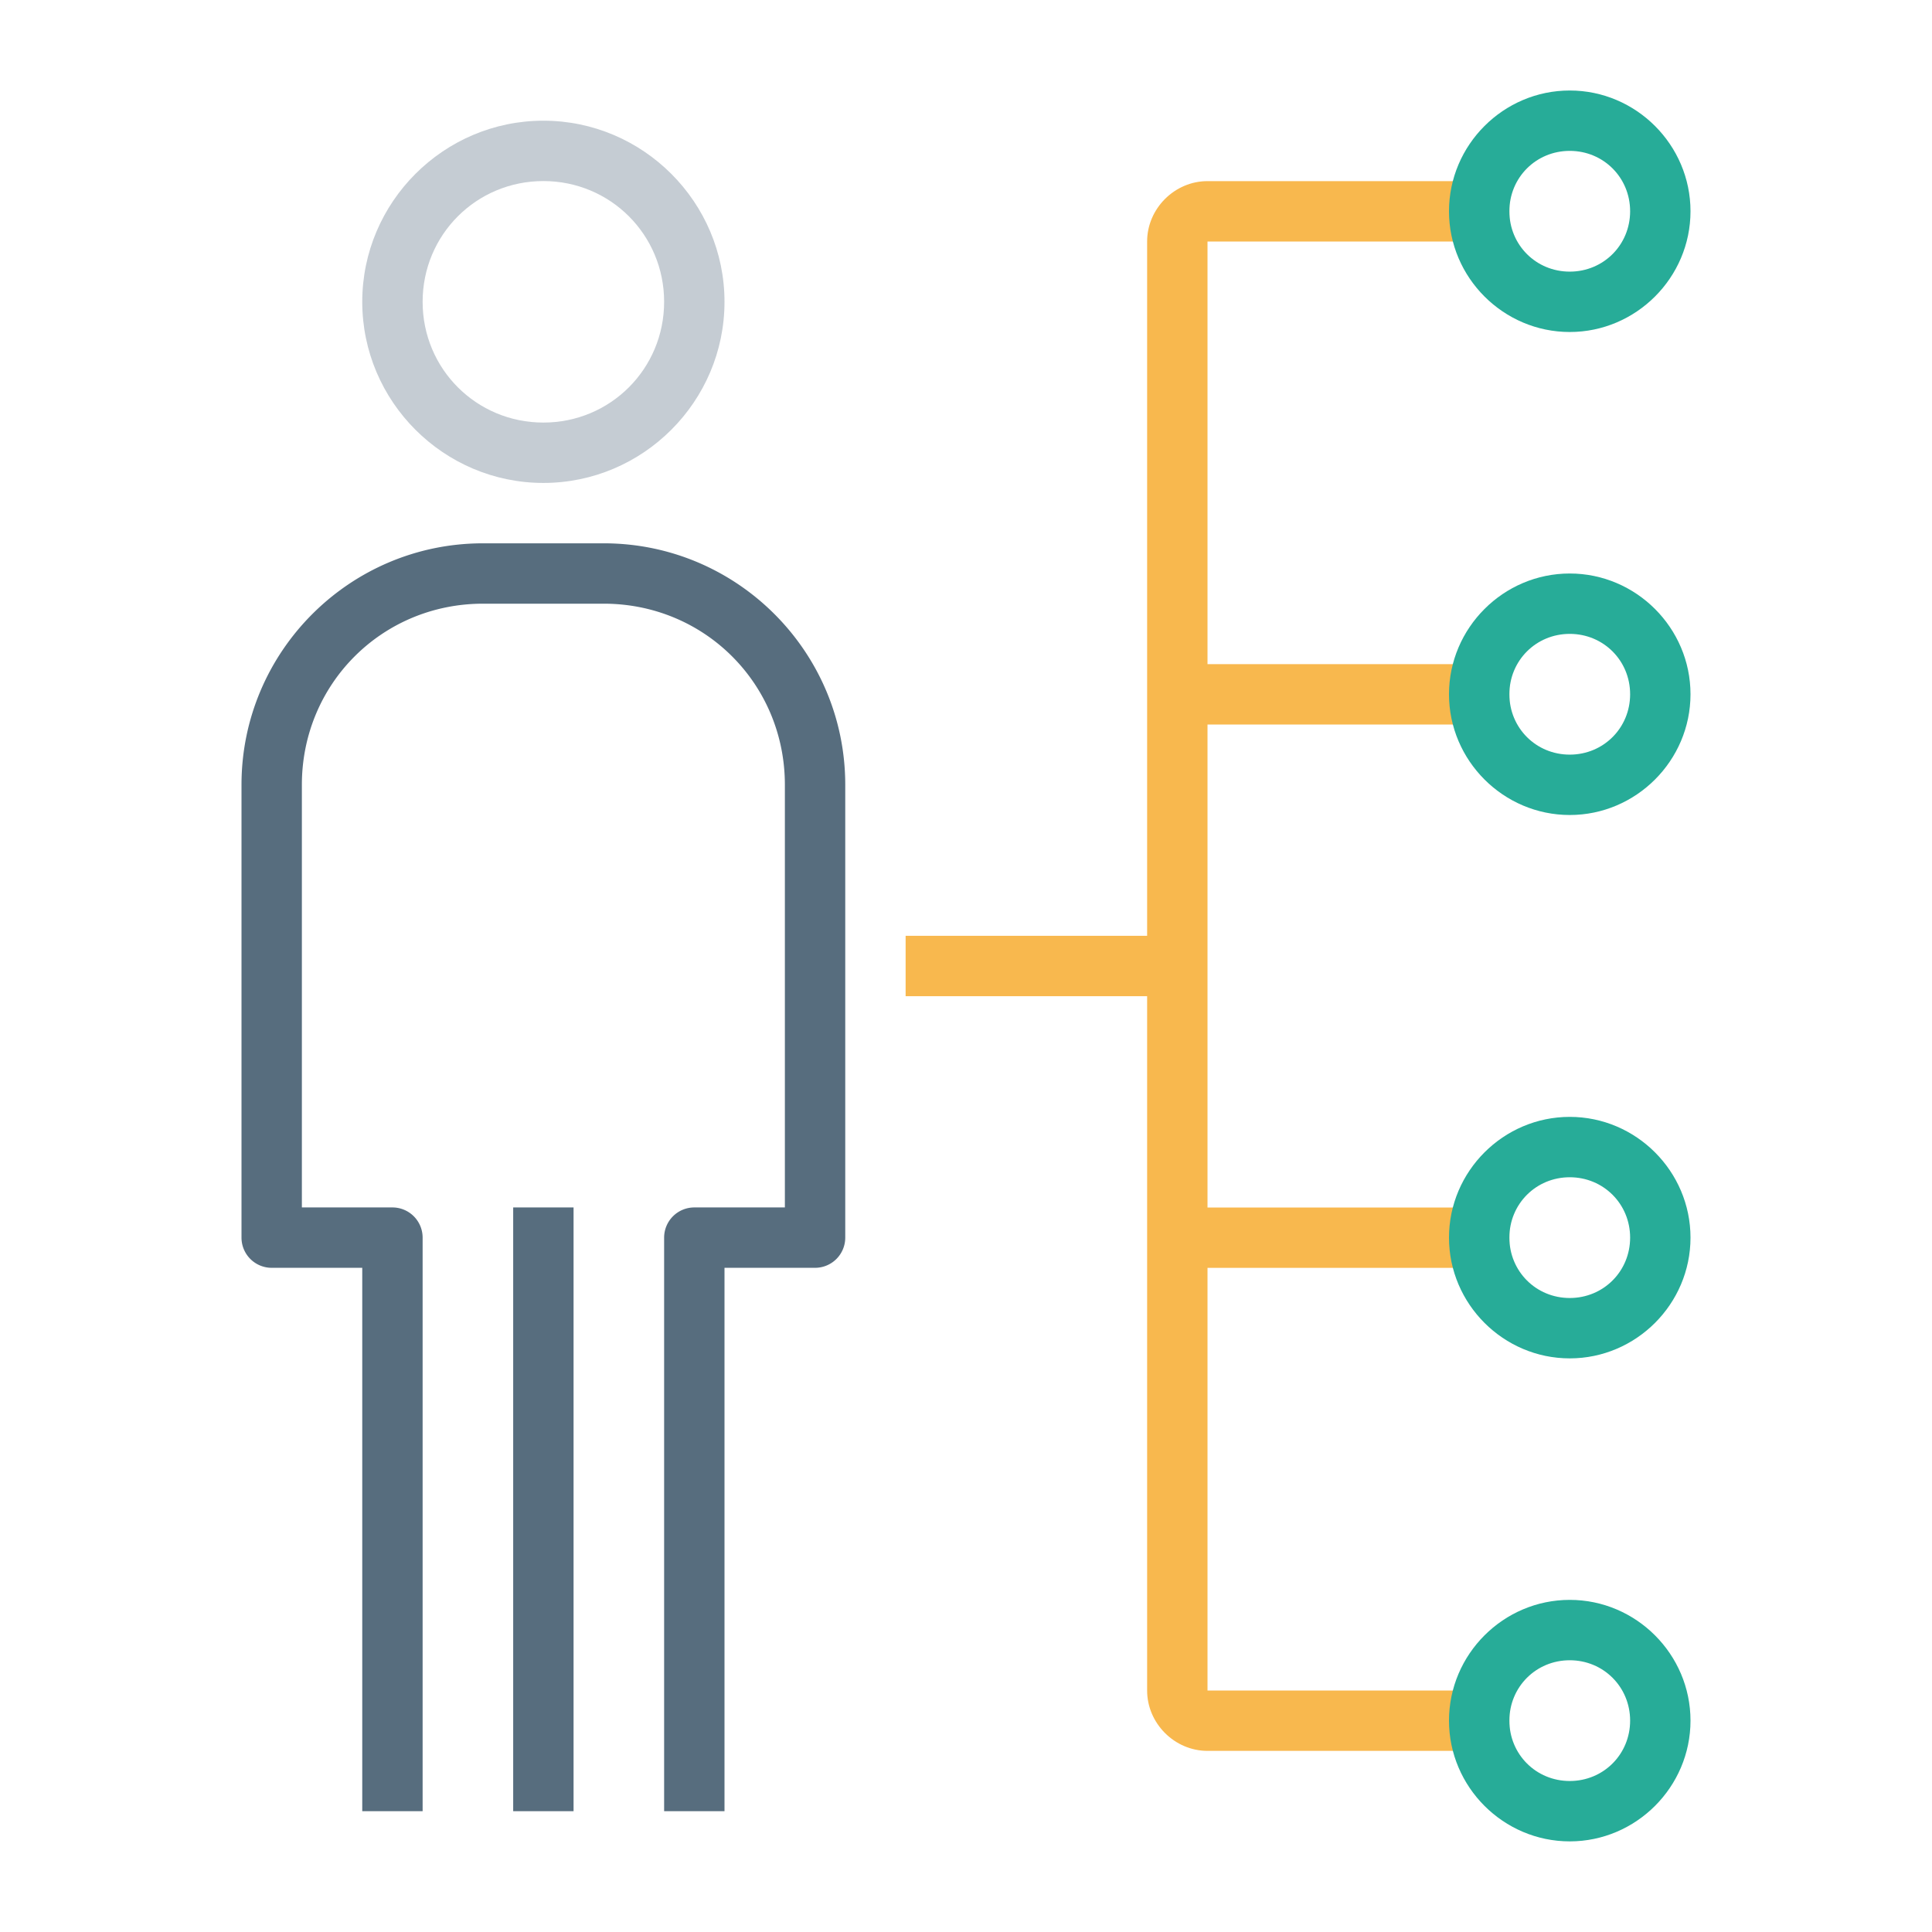 <?xml version="1.0" encoding="UTF-8" standalone="no"?>
<svg xmlns:dc="http://purl.org/dc/elements/1.1/" xmlns:cc="http://creativecommons.org/ns#" xmlns:rdf="http://www.w3.org/1999/02/22-rdf-syntax-ns#" xmlns:svg="http://www.w3.org/2000/svg" xmlns="http://www.w3.org/2000/svg" xmlns:sodipodi="http://sodipodi.sourceforge.net/DTD/sodipodi-0.dtd" xmlns:inkscape="http://www.inkscape.org/namespaces/inkscape" width="32" height="32" viewBox="0 0 32 32" id="svg6485" version="1.1" inkscape:version="0.92.1 r15371" sodipodi:docname="management-chart-account-people-profile-user.svg">
  <defs id="defs6487">
    <inkscape:path-effect effect="spiro" id="path-effect7721" is_visible="true"/>
    <inkscape:path-effect effect="spiro" id="path-effect7716" is_visible="true"/>
    <inkscape:path-effect is_visible="true" id="path-effect7712" effect="spiro"/>
    <inkscape:path-effect effect="spiro" id="path-effect7708" is_visible="true"/>
    <inkscape:path-effect effect="spiro" id="path-effect7704" is_visible="true"/>
    <inkscape:path-effect effect="spiro" id="path-effect7605" is_visible="true"/>
    <inkscape:path-effect is_visible="true" id="path-effect7601" effect="spiro"/>
    <inkscape:path-effect is_visible="true" id="path-effect7597" effect="spiro"/>
    <inkscape:path-effect effect="spiro" id="path-effect7593" is_visible="true"/>
    <inkscape:path-effect effect="spiro" id="path-effect7589" is_visible="true"/>
    <inkscape:path-effect is_visible="true" id="path-effect7585" effect="spiro"/>
    <inkscape:path-effect effect="spiro" id="path-effect7581" is_visible="true"/>
    <inkscape:path-effect is_visible="true" id="path-effect7577" effect="spiro"/>
    <inkscape:path-effect is_visible="true" id="path-effect7573" effect="spiro"/>
    <inkscape:path-effect effect="spiro" id="path-effect7569" is_visible="true"/>
    <inkscape:path-effect effect="spiro" id="path-effect7565" is_visible="true"/>
    <inkscape:path-effect is_visible="true" id="path-effect7561" effect="spiro"/>
    <inkscape:path-effect is_visible="true" id="path-effect7557" effect="spiro"/>
    <inkscape:path-effect effect="spiro" id="path-effect7553" is_visible="true"/>
    <inkscape:path-effect effect="spiro" id="path-effect7545" is_visible="true"/>
    <inkscape:path-effect is_visible="true" id="path-effect7541" effect="spiro"/>
    <inkscape:path-effect is_visible="true" id="path-effect7537" effect="spiro"/>
    <inkscape:path-effect effect="spiro" id="path-effect7533" is_visible="true"/>
    <inkscape:path-effect is_visible="true" id="path-effect7529" effect="spiro"/>
    <inkscape:path-effect is_visible="true" id="path-effect7525" effect="spiro"/>
    <inkscape:path-effect effect="spiro" id="path-effect7521" is_visible="true"/>
    <inkscape:path-effect is_visible="true" id="path-effect7403" effect="spiro"/>
    <inkscape:path-effect effect="spiro" id="path-effect7399" is_visible="true"/>
    <inkscape:path-effect is_visible="true" id="path-effect7395" effect="spiro"/>
    <inkscape:path-effect effect="spiro" id="path-effect7391" is_visible="true"/>
    <inkscape:path-effect is_visible="true" id="path-effect7387" effect="spiro"/>
    <inkscape:path-effect effect="spiro" id="path-effect7383" is_visible="true"/>
    <inkscape:path-effect is_visible="true" id="path-effect7379" effect="spiro"/>
    <inkscape:path-effect effect="spiro" id="path-effect7375" is_visible="true"/>
    <inkscape:path-effect is_visible="true" id="path-effect7335" effect="spiro"/>
    <inkscape:path-effect effect="spiro" id="path-effect7331" is_visible="true"/>
    <inkscape:path-effect is_visible="true" id="path-effect7326" effect="spiro"/>
    <inkscape:path-effect effect="spiro" id="path-effect7322" is_visible="true"/>
    <inkscape:path-effect is_visible="true" id="path-effect7318" effect="spiro"/>
    <inkscape:path-effect effect="spiro" id="path-effect7314" is_visible="true"/>
    <inkscape:path-effect effect="spiro" id="path-effect7290" is_visible="true"/>
    <inkscape:path-effect is_visible="true" id="path-effect7286" effect="spiro"/>
    <inkscape:path-effect effect="spiro" id="path-effect7282" is_visible="true"/>
    <inkscape:path-effect is_visible="true" id="path-effect7278" effect="spiro"/>
    <inkscape:path-effect effect="spiro" id="path-effect7274" is_visible="true"/>
    <inkscape:path-effect effect="spiro" id="path-effect7241" is_visible="true"/>
    <inkscape:path-effect effect="spiro" id="path-effect7237" is_visible="true"/>
    <inkscape:path-effect effect="spiro" id="path-effect7233" is_visible="true"/>
    <inkscape:path-effect effect="spiro" id="path-effect7219" is_visible="true"/>
    <inkscape:path-effect effect="spiro" id="path-effect7192" is_visible="true"/>
    <inkscape:path-effect is_visible="true" id="path-effect7091" effect="spiro"/>
    <inkscape:path-effect effect="spiro" id="path-effect7087" is_visible="true"/>
    <inkscape:path-effect is_visible="true" id="path-effect7083" effect="spiro"/>
    <inkscape:path-effect is_visible="true" id="path-effect7079" effect="spiro"/>
    <inkscape:path-effect effect="spiro" id="path-effect7075" is_visible="true"/>
    <inkscape:path-effect is_visible="true" id="path-effect6990" effect="spiro"/>
    <inkscape:path-effect effect="spiro" id="path-effect6986" is_visible="true"/>
    <inkscape:path-effect effect="spiro" id="path-effect6982" is_visible="true"/>
    <inkscape:path-effect is_visible="true" id="path-effect6978" effect="spiro"/>
    <inkscape:path-effect is_visible="true" id="path-effect6974" effect="spiro"/>
    <inkscape:path-effect effect="spiro" id="path-effect6970" is_visible="true"/>
    <inkscape:path-effect effect="spiro" id="path-effect6854" is_visible="true"/>
    <inkscape:path-effect is_visible="true" id="path-effect6850" effect="spiro"/>
    <inkscape:path-effect effect="spiro" id="path-effect6846" is_visible="true"/>
    <inkscape:path-effect effect="spiro" id="path-effect6842" is_visible="true"/>
    <inkscape:path-effect is_visible="true" id="path-effect6838" effect="spiro"/>
    <inkscape:path-effect effect="spiro" id="path-effect6834" is_visible="true"/>
    <inkscape:path-effect is_visible="true" id="path-effect6830" effect="spiro"/>
    <inkscape:path-effect effect="spiro" id="path-effect6826" is_visible="true"/>
    <inkscape:path-effect is_visible="true" id="path-effect6822" effect="spiro"/>
    <inkscape:path-effect effect="spiro" id="path-effect6818" is_visible="true"/>
    <inkscape:path-effect is_visible="true" id="path-effect6814" effect="spiro"/>
    <inkscape:path-effect effect="spiro" id="path-effect6810" is_visible="true"/>
    <inkscape:path-effect effect="spiro" id="path-effect6733" is_visible="true"/>
    <inkscape:path-effect is_visible="true" id="path-effect6729" effect="spiro"/>
    <inkscape:path-effect effect="spiro" id="path-effect6725" is_visible="true"/>
    <inkscape:path-effect effect="spiro" id="path-effect6709" is_visible="true"/>
    <inkscape:path-effect effect="spiro" id="path-effect6705" is_visible="true"/>
    <inkscape:path-effect is_visible="true" id="path-effect6701" effect="spiro"/>
    <inkscape:path-effect effect="spiro" id="path-effect6697" is_visible="true"/>
    <inkscape:path-effect is_visible="true" id="path-effect6693" effect="spiro"/>
    <inkscape:path-effect effect="spiro" id="path-effect6689" is_visible="true"/>
    <inkscape:path-effect is_visible="true" id="path-effect6685" effect="spiro"/>
    <inkscape:path-effect effect="spiro" id="path-effect6681" is_visible="true"/>
    <inkscape:path-effect is_visible="true" id="path-effect6654" effect="spiro"/>
    <inkscape:path-effect effect="spiro" id="path-effect6649" is_visible="true"/>
    <inkscape:path-effect is_visible="true" id="path-effect6644" effect="spiro"/>
    <inkscape:path-effect effect="spiro" id="path-effect6641" is_visible="true"/>
    <inkscape:path-effect effect="spiro" id="path-effect6638" is_visible="true"/>
    <inkscape:path-effect is_visible="true" id="path-effect6634" effect="spiro"/>
    <inkscape:path-effect effect="spiro" id="path-effect6630" is_visible="true"/>
    <inkscape:path-effect effect="spiro" id="path-effect6568" is_visible="true"/>
    <inkscape:path-effect is_visible="true" id="path-effect6564" effect="spiro"/>
    <inkscape:path-effect effect="spiro" id="path-effect6560" is_visible="true"/>
    <inkscape:path-effect is_visible="true" id="path-effect6556" effect="spiro"/>
    <inkscape:path-effect effect="spiro" id="path-effect6552" is_visible="true"/>
    <inkscape:path-effect effect="spiro" id="path-effect6547" is_visible="true"/>
    <inkscape:path-effect effect="spiro" id="path-effect6527" is_visible="true"/>
    <inkscape:path-effect is_visible="true" id="path-effect6481" effect="spiro"/>
    <inkscape:path-effect effect="spiro" id="path-effect6477" is_visible="true"/>
    <inkscape:path-effect is_visible="true" id="path-effect6473" effect="spiro"/>
    <inkscape:path-effect effect="spiro" id="path-effect6469" is_visible="true"/>
    <inkscape:path-effect is_visible="true" id="path-effect6465" effect="spiro"/>
    <inkscape:path-effect effect="spiro" id="path-effect6461" is_visible="true"/>
    <inkscape:path-effect is_visible="true" id="path-effect6457" effect="spiro"/>
    <inkscape:path-effect effect="spiro" id="path-effect6453" is_visible="true"/>
    <inkscape:path-effect effect="spiro" id="path-effect6441" is_visible="true"/>
    <inkscape:path-effect effect="spiro" id="path-effect6397" is_visible="true"/>
    <inkscape:path-effect is_visible="true" id="path-effect6393" effect="spiro"/>
    <inkscape:path-effect is_visible="true" id="path-effect6389" effect="spiro"/>
    <inkscape:path-effect effect="spiro" id="path-effect6385" is_visible="true"/>
    <inkscape:path-effect effect="spiro" id="path-effect6381" is_visible="true"/>
    <inkscape:path-effect is_visible="true" id="path-effect6377" effect="spiro"/>
    <inkscape:path-effect is_visible="true" id="path-effect6373" effect="spiro"/>
    <inkscape:path-effect effect="spiro" id="path-effect6369" is_visible="true"/>
    <inkscape:path-effect effect="spiro" id="path-effect6353" is_visible="true"/>
    <inkscape:path-effect is_visible="true" id="path-effect6349" effect="spiro"/>
    <inkscape:path-effect effect="spiro" id="path-effect6345" is_visible="true"/>
    <inkscape:path-effect is_visible="true" id="path-effect6337" effect="spiro"/>
    <inkscape:path-effect effect="spiro" id="path-effect6333" is_visible="true"/>
    <inkscape:path-effect is_visible="true" id="path-effect6329" effect="spiro"/>
    <inkscape:path-effect is_visible="true" id="path-effect6320" effect="spiro"/>
    <inkscape:path-effect effect="spiro" id="path-effect6316" is_visible="true"/>
    <inkscape:path-effect is_visible="true" id="path-effect6312" effect="spiro"/>
    <inkscape:path-effect effect="spiro" id="path-effect6308" is_visible="true"/>
    <inkscape:path-effect is_visible="true" id="path-effect6260" effect="spiro"/>
    <inkscape:path-effect effect="spiro" id="path-effect6256" is_visible="true"/>
    <inkscape:path-effect is_visible="true" id="path-effect6252" effect="spiro"/>
    <inkscape:path-effect effect="spiro" id="path-effect6248" is_visible="true"/>
    <inkscape:path-effect effect="spiro" id="path-effect6203" is_visible="true"/>
    <inkscape:path-effect effect="spiro" id="path-effect6200" is_visible="true"/>
    <inkscape:path-effect effect="spiro" id="path-effect6197" is_visible="true"/>
    <inkscape:path-effect is_visible="true" id="path-effect6157" effect="spiro"/>
    <inkscape:path-effect is_visible="true" id="path-effect6154" effect="spiro"/>
    <inkscape:path-effect is_visible="true" id="path-effect6151" effect="spiro"/>
    <inkscape:path-effect effect="spiro" id="path-effect6024" is_visible="true"/>
    <inkscape:path-effect is_visible="true" id="path-effect6016" effect="spiro"/>
    <inkscape:path-effect effect="spiro" id="path-effect6009" is_visible="true"/>
    <inkscape:path-effect effect="spiro" id="path-effect5903" is_visible="true"/>
    <inkscape:path-effect is_visible="true" id="path-effect5899" effect="spiro"/>
    <inkscape:path-effect is_visible="true" id="path-effect5861" effect="spiro"/>
    <inkscape:path-effect effect="spiro" id="path-effect5857" is_visible="true"/>
    <inkscape:path-effect effect="spiro" id="path-effect5720" is_visible="true"/>
    <inkscape:path-effect is_visible="true" id="path-effect5714" effect="spiro"/>
    <inkscape:path-effect effect="spiro" id="path-effect5708" is_visible="true"/>
    <inkscape:path-effect effect="spiro" id="path-effect5702" is_visible="true"/>
    <inkscape:path-effect is_visible="true" id="path-effect5698" effect="spiro"/>
    <inkscape:path-effect is_visible="true" id="path-effect5690" effect="spiro"/>
    <inkscape:path-effect is_visible="true" id="path-effect5684" effect="spiro"/>
    <inkscape:path-effect effect="spiro" id="path-effect5680" is_visible="true"/>
    <inkscape:path-effect is_visible="true" id="path-effect5551" effect="spiro"/>
    <inkscape:path-effect effect="spiro" id="path-effect5545" is_visible="true"/>
    <inkscape:path-effect is_visible="true" id="path-effect5539" effect="spiro"/>
    <inkscape:path-effect is_visible="true" id="path-effect5535" effect="spiro"/>
    <inkscape:path-effect effect="spiro" id="path-effect5531" is_visible="true"/>
    <inkscape:path-effect effect="spiro" id="path-effect5527" is_visible="true"/>
    <inkscape:path-effect is_visible="true" id="path-effect5521" effect="spiro"/>
    <inkscape:path-effect is_visible="true" id="path-effect5515" effect="spiro"/>
    <inkscape:path-effect effect="spiro" id="path-effect5511" is_visible="true"/>
    <inkscape:path-effect is_visible="true" id="path-effect5507" effect="spiro"/>
    <inkscape:path-effect effect="spiro" id="path-effect5503" is_visible="true"/>
    <inkscape:path-effect is_visible="true" id="path-effect5499" effect="spiro"/>
    <inkscape:path-effect effect="spiro" id="path-effect5495" is_visible="true"/>
    <inkscape:path-effect is_visible="true" id="path-effect5491" effect="spiro"/>
    <inkscape:path-effect effect="spiro" id="path-effect5487" is_visible="true"/>
    <inkscape:path-effect effect="spiro" id="path-effect5483" is_visible="true"/>
    <inkscape:path-effect is_visible="true" id="path-effect5479" effect="spiro"/>
    <inkscape:path-effect effect="spiro" id="path-effect5475" is_visible="true"/>
    <inkscape:path-effect is_visible="true" id="path-effect5471" effect="spiro"/>
    <inkscape:path-effect is_visible="true" id="path-effect5467" effect="spiro"/>
    <inkscape:path-effect effect="spiro" id="path-effect5463" is_visible="true"/>
    <inkscape:path-effect effect="spiro" id="path-effect5346" is_visible="true"/>
    <inkscape:path-effect is_visible="true" id="path-effect5342" effect="spiro"/>
    <inkscape:path-effect effect="spiro" id="path-effect5338" is_visible="true"/>
    <inkscape:path-effect is_visible="true" id="path-effect5334" effect="spiro"/>
    <inkscape:path-effect is_visible="true" id="path-effect5330" effect="spiro"/>
    <inkscape:path-effect effect="spiro" id="path-effect5326" is_visible="true"/>
    <inkscape:path-effect is_visible="true" id="path-effect5322" effect="spiro"/>
    <inkscape:path-effect effect="spiro" id="path-effect5318" is_visible="true"/>
    <inkscape:path-effect is_visible="true" id="path-effect5201" effect="spiro"/>
    <inkscape:path-effect effect="spiro" id="path-effect5195" is_visible="true"/>
    <inkscape:path-effect is_visible="true" id="path-effect5189" effect="spiro"/>
    <inkscape:path-effect is_visible="true" id="path-effect5185" effect="spiro"/>
    <inkscape:path-effect effect="spiro" id="path-effect5181" is_visible="true"/>
    <inkscape:path-effect is_visible="true" id="path-effect5173" effect="spiro"/>
    <inkscape:path-effect effect="spiro" id="path-effect5165" is_visible="true"/>
    <inkscape:path-effect effect="spiro" id="path-effect5105" is_visible="true"/>
    <inkscape:path-effect is_visible="true" id="path-effect5101" effect="spiro"/>
    <inkscape:path-effect effect="spiro" id="path-effect5097" is_visible="true"/>
    <inkscape:path-effect is_visible="true" id="path-effect5093" effect="spiro"/>
    <inkscape:path-effect effect="spiro" id="path-effect5089" is_visible="true"/>
    <inkscape:path-effect is_visible="true" id="path-effect5085" effect="spiro"/>
    <inkscape:path-effect effect="spiro" id="path-effect5081" is_visible="true"/>
    <inkscape:path-effect is_visible="true" id="path-effect5077" effect="spiro"/>
    <inkscape:path-effect is_visible="true" id="path-effect5073" effect="spiro"/>
    <inkscape:path-effect effect="spiro" id="path-effect5067" is_visible="true"/>
    <inkscape:path-effect is_visible="true" id="path-effect5061" effect="spiro"/>
    <inkscape:path-effect is_visible="true" id="path-effect5055" effect="spiro"/>
    <inkscape:path-effect effect="spiro" id="path-effect5047" is_visible="true"/>
    <inkscape:path-effect is_visible="true" id="path-effect5043" effect="spiro"/>
    <inkscape:path-effect is_visible="true" id="path-effect5036" effect="spiro"/>
    <inkscape:path-effect effect="spiro" id="path-effect5033" is_visible="true"/>
    <inkscape:path-effect is_visible="true" id="path-effect5030" effect="spiro"/>
    <inkscape:path-effect effect="spiro" id="path-effect5027" is_visible="true"/>
    <inkscape:path-effect is_visible="true" id="path-effect5024" effect="spiro"/>
    <inkscape:path-effect effect="spiro" id="path-effect5021" is_visible="true"/>
    <inkscape:path-effect is_visible="true" id="path-effect5018" effect="spiro"/>
    <inkscape:path-effect effect="spiro" id="path-effect5015" is_visible="true"/>
    <inkscape:path-effect is_visible="true" id="path-effect5012" effect="spiro"/>
    <inkscape:path-effect effect="spiro" id="path-effect5009" is_visible="true"/>
    <inkscape:path-effect is_visible="true" id="path-effect5006" effect="spiro"/>
    <inkscape:path-effect effect="spiro" id="path-effect5003" is_visible="true"/>
    <inkscape:path-effect is_visible="true" id="path-effect5000" effect="spiro"/>
    <inkscape:path-effect effect="spiro" id="path-effect4992" is_visible="true"/>
    <inkscape:path-effect is_visible="true" id="path-effect4989" effect="spiro"/>
    <inkscape:path-effect effect="spiro" id="path-effect4986" is_visible="true"/>
    <inkscape:path-effect is_visible="true" id="path-effect4983" effect="spiro"/>
    <inkscape:path-effect effect="spiro" id="path-effect4980" is_visible="true"/>
    <inkscape:path-effect is_visible="true" id="path-effect4977" effect="spiro"/>
    <inkscape:path-effect effect="spiro" id="path-effect4889" is_visible="true"/>
    <inkscape:path-effect is_visible="true" id="path-effect4885" effect="spiro"/>
    <inkscape:path-effect effect="spiro" id="path-effect4881" is_visible="true"/>
    <inkscape:path-effect is_visible="true" id="path-effect4877" effect="spiro"/>
    <inkscape:path-effect effect="spiro" id="path-effect4873" is_visible="true"/>
    <inkscape:path-effect is_visible="true" id="path-effect4869" effect="spiro"/>
    <inkscape:path-effect effect="spiro" id="path-effect4855" is_visible="true"/>
    <inkscape:path-effect is_visible="true" id="path-effect4851" effect="spiro"/>
    <inkscape:path-effect effect="spiro" id="path-effect4847" is_visible="true"/>
    <inkscape:path-effect is_visible="true" id="path-effect4843" effect="spiro"/>
    <inkscape:path-effect effect="spiro" id="path-effect4839" is_visible="true"/>
    <inkscape:path-effect is_visible="true" id="path-effect4835" effect="spiro"/>
    <inkscape:path-effect effect="spiro" id="path-effect4831" is_visible="true"/>
    <inkscape:path-effect is_visible="true" id="path-effect4827" effect="spiro"/>
    <inkscape:path-effect effect="spiro" id="path-effect4823" is_visible="true"/>
    <inkscape:path-effect is_visible="true" id="path-effect4819" effect="spiro"/>
    <inkscape:path-effect effect="spiro" id="path-effect4815" is_visible="true"/>
    <inkscape:path-effect is_visible="true" id="path-effect4811" effect="spiro"/>
    <inkscape:path-effect effect="spiro" id="path-effect4806" is_visible="true"/>
    <inkscape:path-effect effect="spiro" id="path-effect4751" is_visible="true"/>
    <inkscape:path-effect is_visible="true" id="path-effect4747" effect="spiro"/>
    <inkscape:path-effect effect="spiro" id="path-effect4743" is_visible="true"/>
    <inkscape:path-effect is_visible="true" id="path-effect4739" effect="spiro"/>
    <inkscape:path-effect effect="spiro" id="path-effect4735" is_visible="true"/>
    <inkscape:path-effect is_visible="true" id="path-effect4642" effect="spiro"/>
    <inkscape:path-effect effect="spiro" id="path-effect4638" is_visible="true"/>
    <inkscape:path-effect is_visible="true" id="path-effect4407" effect="spiro"/>
    <inkscape:path-effect effect="spiro" id="path-effect4403" is_visible="true"/>
    <inkscape:path-effect is_visible="true" id="path-effect4399" effect="spiro"/>
    <inkscape:path-effect effect="spiro" id="path-effect4395" is_visible="true"/>
    <inkscape:path-effect is_visible="true" id="path-effect4391" effect="spiro"/>
    <inkscape:path-effect effect="spiro" id="path-effect4387" is_visible="true"/>
    <inkscape:path-effect is_visible="true" id="path-effect4383" effect="spiro"/>
    <inkscape:path-effect effect="spiro" id="path-effect4379" is_visible="true"/>
    <inkscape:path-effect is_visible="true" id="path-effect4374" effect="spiro"/>
    <inkscape:path-effect effect="spiro" id="path-effect4370" is_visible="true"/>
    <inkscape:path-effect is_visible="true" id="path-effect4366" effect="spiro"/>
    <inkscape:path-effect effect="spiro" id="path-effect4362" is_visible="true"/>
    <inkscape:path-effect is_visible="true" id="path-effect4358" effect="spiro"/>
    <inkscape:path-effect effect="spiro" id="path-effect4354" is_visible="true"/>
    <inkscape:path-effect is_visible="true" id="path-effect4350" effect="spiro"/>
    <inkscape:path-effect effect="spiro" id="path-effect4346" is_visible="true"/>
    <inkscape:path-effect is_visible="true" id="path-effect4342" effect="spiro"/>
    <inkscape:path-effect effect="spiro" id="path-effect4338" is_visible="true"/>
    <inkscape:path-effect is_visible="true" id="path-effect4334" effect="spiro"/>
    <inkscape:path-effect effect="spiro" id="path-effect4330" is_visible="true"/>
    <inkscape:path-effect is_visible="true" id="path-effect4326" effect="spiro"/>
    <inkscape:path-effect effect="spiro" id="path-effect4322" is_visible="true"/>
    <inkscape:path-effect is_visible="true" id="path-effect4816" effect="spiro"/>
    <inkscape:path-effect effect="spiro" id="path-effect4813" is_visible="true"/>
    <inkscape:path-effect effect="spiro" id="path-effect4810" is_visible="true"/>
    <inkscape:path-effect is_visible="true" id="path-effect4807" effect="spiro"/>
    <inkscape:path-effect is_visible="true" id="path-effect4804" effect="spiro"/>
    <inkscape:path-effect effect="spiro" id="path-effect4801" is_visible="true"/>
    <inkscape:path-effect effect="spiro" id="path-effect4798" is_visible="true"/>
    <inkscape:path-effect is_visible="true" id="path-effect4795" effect="spiro"/>
    <inkscape:path-effect is_visible="true" id="path-effect4792" effect="spiro"/>
    <inkscape:path-effect effect="spiro" id="path-effect4789" is_visible="true"/>
    <inkscape:path-effect effect="spiro" id="path-effect4786" is_visible="true"/>
    <inkscape:path-effect is_visible="true" id="path-effect4783" effect="spiro"/>
    <inkscape:path-effect effect="spiro" id="path-effect4728" is_visible="true"/>
    <inkscape:path-effect is_visible="true" id="path-effect4724" effect="spiro"/>
    <inkscape:path-effect is_visible="true" id="path-effect4720" effect="spiro"/>
    <inkscape:path-effect effect="spiro" id="path-effect4716" is_visible="true"/>
    <inkscape:path-effect effect="spiro" id="path-effect4712" is_visible="true"/>
    <inkscape:path-effect is_visible="true" id="path-effect4708" effect="spiro"/>
    <inkscape:path-effect is_visible="true" id="path-effect4704" effect="spiro"/>
    <inkscape:path-effect effect="spiro" id="path-effect4700" is_visible="true"/>
    <inkscape:path-effect effect="spiro" id="path-effect4696" is_visible="true"/>
    <inkscape:path-effect is_visible="true" id="path-effect4692" effect="spiro"/>
    <inkscape:path-effect is_visible="true" id="path-effect4688" effect="spiro"/>
    <inkscape:path-effect effect="spiro" id="path-effect4684" is_visible="true"/>
    <inkscape:path-effect is_visible="true" id="path-effect4680" effect="spiro"/>
    <inkscape:path-effect is_visible="true" id="path-effect4676" effect="spiro"/>
    <inkscape:path-effect effect="spiro" id="path-effect4672" is_visible="true"/>
    <inkscape:path-effect effect="spiro" id="path-effect4668" is_visible="true"/>
    <inkscape:path-effect is_visible="true" id="path-effect4664" effect="spiro"/>
    <inkscape:path-effect is_visible="true" id="path-effect4660" effect="spiro"/>
    <inkscape:path-effect effect="spiro" id="path-effect4656" is_visible="true"/>
    <inkscape:path-effect effect="spiro" id="path-effect4652" is_visible="true"/>
    <inkscape:path-effect is_visible="true" id="path-effect4648" effect="spiro"/>
    <inkscape:path-effect is_visible="true" id="path-effect4644" effect="spiro"/>
    <inkscape:path-effect effect="spiro" id="path-effect4624" is_visible="true"/>
    <inkscape:path-effect is_visible="true" id="path-effect4620" effect="spiro"/>
    <inkscape:path-effect is_visible="true" id="path-effect4616" effect="spiro"/>
    <inkscape:path-effect effect="spiro" id="path-effect4612" is_visible="true"/>
    <inkscape:path-effect is_visible="true" id="path-effect4603" effect="spiro"/>
    <inkscape:path-effect effect="spiro" id="path-effect4600" is_visible="true"/>
    <inkscape:path-effect is_visible="true" id="path-effect4597" effect="spiro"/>
    <inkscape:path-effect effect="spiro" id="path-effect4594" is_visible="true"/>
    <inkscape:path-effect is_visible="true" id="path-effect4591" effect="spiro"/>
    <inkscape:path-effect effect="spiro" id="path-effect4588" is_visible="true"/>
    <inkscape:path-effect is_visible="true" id="path-effect4585" effect="spiro"/>
    <inkscape:path-effect effect="spiro" id="path-effect4542" is_visible="true"/>
    <inkscape:path-effect is_visible="true" id="path-effect4538" effect="spiro"/>
    <inkscape:path-effect effect="spiro" id="path-effect4534" is_visible="true"/>
    <inkscape:path-effect is_visible="true" id="path-effect4530" effect="spiro"/>
    <inkscape:path-effect effect="spiro" id="path-effect4526" is_visible="true"/>
    <inkscape:path-effect is_visible="true" id="path-effect4522" effect="spiro"/>
    <inkscape:path-effect effect="spiro" id="path-effect4518" is_visible="true"/>
    <inkscape:path-effect is_visible="true" id="path-effect4295" effect="spiro"/>
    <inkscape:path-effect effect="spiro" id="path-effect4291" is_visible="true"/>
    <inkscape:path-effect effect="spiro" id="path-effect4287" is_visible="true"/>
    <inkscape:path-effect is_visible="true" id="path-effect4283" effect="spiro"/>
    <inkscape:path-effect is_visible="true" id="path-effect4279" effect="spiro"/>
    <inkscape:path-effect effect="spiro" id="path-effect4275" is_visible="true"/>
    <inkscape:path-effect effect="spiro" id="path-effect4157" is_visible="true"/>
    <inkscape:path-effect effect="spiro" id="path-effect4153" is_visible="true"/>
    <inkscape:path-effect is_visible="true" id="path-effect4239" effect="spiro"/>
    <inkscape:path-effect effect="spiro" id="path-effect4223" is_visible="true"/>
    <inkscape:path-effect is_visible="true" id="path-effect4217" effect="spiro"/>
    <inkscape:path-effect effect="spiro" id="path-effect4213" is_visible="true"/>
    <inkscape:path-effect effect="spiro" id="path-effect5296" is_visible="true"/>
    <inkscape:path-effect effect="spiro" id="path-effect7060" is_visible="true"/>
    <inkscape:path-effect effect="spiro" id="path-effect5318-5" is_visible="true"/>
    <inkscape:path-effect is_visible="true" id="path-effect5322-6" effect="spiro"/>
    <inkscape:path-effect effect="spiro" id="path-effect5326-2" is_visible="true"/>
    <inkscape:path-effect is_visible="true" id="path-effect5330-9" effect="spiro"/>
    <inkscape:path-effect is_visible="true" id="path-effect5334-1" effect="spiro"/>
    <inkscape:path-effect effect="spiro" id="path-effect5338-2" is_visible="true"/>
    <inkscape:path-effect is_visible="true" id="path-effect5342-7" effect="spiro"/>
    <inkscape:path-effect effect="spiro" id="path-effect5346-0" is_visible="true"/>
    <inkscape:path-effect is_visible="true" id="path-effect6537" effect="spiro"/>
    <inkscape:path-effect effect="spiro" id="path-effect6543" is_visible="true"/>
    <inkscape:path-effect is_visible="true" id="path-effect6548" effect="spiro"/>
    <inkscape:path-effect effect="spiro" id="path-effect6553" is_visible="true"/>
  </defs>
  <sodipodi:namedview id="base" pagecolor="#ffffff" bordercolor="#666666" borderopacity="1.0" inkscape:pageopacity="0.0" inkscape:pageshadow="2" inkscape:zoom="20.46875" inkscape:cx="16" inkscape:cy="16" inkscape:document-units="px" inkscape:current-layer="layer1" showgrid="true" units="px" inkscape:window-width="1600" inkscape:window-height="838" inkscape:window-x="-8" inkscape:window-y="-8" inkscape:window-maximized="1" inkscape:snap-global="true" showguides="false" inkscape:guide-bbox="true" inkscape:snap-bbox="true" inkscape:bbox-nodes="true" inkscape:snap-bbox-edge-midpoints="true">
    <inkscape:grid type="xygrid" id="grid4145" empspacing="4"/>
  </sodipodi:namedview>
  
  <g inkscape:label="Layer 1" inkscape:groupmode="layer" id="layer1" transform="translate(0,-1020.362)">
    <g transform="translate(-843.643,72.42)" id="g6481">
      <path inkscape:connector-curvature="0" id="path5390" transform="translate(0,1020.362)" d="m 863.643,-69.42 c -0.545,0 -1,0.455 -1,1 v 7 1 3.5 h -4 v 1 h 4 v 3.5 1 7 c 0,0.545 0.455,1 1,1 h 5 v -1 h -5 v -7 h 5 v -1 h -5 v -8 h 5 v -1 h -5 v -7 h 3.215 1.785 v -1 h -1.785 z" style="color:#000000;font-style:normal;font-variant:normal;font-weight:normal;font-stretch:normal;font-size:medium;line-height:normal;font-family:sans-serif;font-variant-ligatures:normal;font-variant-position:normal;font-variant-caps:normal;font-variant-numeric:normal;font-variant-alternates:normal;font-feature-settings:normal;text-indent:0;text-align:start;text-decoration:none;text-decoration-line:none;text-decoration-style:solid;text-decoration-color:#000000;letter-spacing:normal;word-spacing:normal;text-transform:none;writing-mode:lr-tb;direction:ltr;text-orientation:mixed;dominant-baseline:auto;baseline-shift:baseline;text-anchor:start;white-space:normal;shape-padding:0;clip-rule:nonzero;display:inline;overflow:visible;visibility:visible;opacity:1;isolation:auto;mix-blend-mode:normal;color-interpolation:sRGB;color-interpolation-filters:linearRGB;solid-color:#000000;solid-opacity:1;vector-effect:none;fill:#f8b84e;fill-opacity:1;fill-rule:nonzero;stroke:none;stroke-width:1;stroke-linecap:butt;stroke-linejoin:round;stroke-miterlimit:4;stroke-dasharray:none;stroke-dashoffset:0;stroke-opacity:1;color-rendering:auto;image-rendering:auto;shape-rendering:auto;text-rendering:auto;enable-background:accumulate"/>
      <path inkscape:connector-curvature="0" id="circle5384" d="m 852.643,949.941 c -1.651,0 -3,1.349 -3,3 0,1.651 1.349,3 3,3 1.651,0 3,-1.349 3,-3 0,-1.651 -1.349,-3 -3,-3 z m 0,1 c 1.11,0 2,0.889 2,2 0,1.11 -0.89,2 -2,2 -1.11,0 -2,-0.89 -2,-2 0,-1.111 0.89,-2 2,-2 z" style="color:#000000;font-style:normal;font-variant:normal;font-weight:normal;font-stretch:normal;font-size:medium;line-height:normal;font-family:sans-serif;font-variant-ligatures:normal;font-variant-position:normal;font-variant-caps:normal;font-variant-numeric:normal;font-variant-alternates:normal;font-feature-settings:normal;text-indent:0;text-align:start;text-decoration:none;text-decoration-line:none;text-decoration-style:solid;text-decoration-color:#000000;letter-spacing:normal;word-spacing:normal;text-transform:none;writing-mode:lr-tb;direction:ltr;text-orientation:mixed;dominant-baseline:auto;baseline-shift:baseline;text-anchor:start;white-space:normal;shape-padding:0;clip-rule:nonzero;display:inline;overflow:visible;visibility:visible;opacity:1;isolation:auto;mix-blend-mode:normal;color-interpolation:sRGB;color-interpolation-filters:linearRGB;solid-color:#000000;solid-opacity:1;vector-effect:none;fill:#c5ccd3;fill-opacity:1;fill-rule:nonzero;stroke:none;stroke-width:1;stroke-linecap:butt;stroke-linejoin:round;stroke-miterlimit:4;stroke-dasharray:none;stroke-dashoffset:0;stroke-opacity:1;color-rendering:auto;image-rendering:auto;shape-rendering:auto;text-rendering:auto;enable-background:accumulate"/>
      <path inkscape:connector-curvature="0" id="path5386" d="m 851.643,956.941 c -2.207,0 -4,1.793 -4,4 v 7.5 a 0.5,0.5 0 0 0 0.5,0.5 h 1.5 v 9 h 1 v -9.5 a 0.5,0.5 0 0 0 -0.5,-0.5 h -1.5 v -7 c 0,-1.671 1.329,-3 3,-3 h 2 c 1.671,0 3,1.329 3,3 v 7 h -1.5 a 0.5,0.5 0 0 0 -0.5,0.5 v 9.5 h 1 v -9 h 1.5 a 0.5,0.5 0 0 0 0.5,-0.5 v -7.5 c 0,-2.207 -1.793,-4 -4,-4 z" style="color:#000000;font-style:normal;font-variant:normal;font-weight:normal;font-stretch:normal;font-size:medium;line-height:normal;font-family:sans-serif;font-variant-ligatures:normal;font-variant-position:normal;font-variant-caps:normal;font-variant-numeric:normal;font-variant-alternates:normal;font-feature-settings:normal;text-indent:0;text-align:start;text-decoration:none;text-decoration-line:none;text-decoration-style:solid;text-decoration-color:#000000;letter-spacing:normal;word-spacing:normal;text-transform:none;writing-mode:lr-tb;direction:ltr;text-orientation:mixed;dominant-baseline:auto;baseline-shift:baseline;text-anchor:start;white-space:normal;shape-padding:0;clip-rule:nonzero;display:inline;overflow:visible;visibility:visible;opacity:1;isolation:auto;mix-blend-mode:normal;color-interpolation:sRGB;color-interpolation-filters:linearRGB;solid-color:#000000;solid-opacity:1;vector-effect:none;fill:#576d7e;fill-opacity:1;fill-rule:nonzero;stroke:none;stroke-width:1;stroke-linecap:butt;stroke-linejoin:round;stroke-miterlimit:4;stroke-dasharray:none;stroke-dashoffset:0;stroke-opacity:1;color-rendering:auto;image-rendering:auto;shape-rendering:auto;text-rendering:auto;enable-background:accumulate"/>
      <path inkscape:connector-curvature="0" id="path5388" d="m 852.143,967.941 v 10 h 1 v -10 z" style="color:#000000;font-style:normal;font-variant:normal;font-weight:normal;font-stretch:normal;font-size:medium;line-height:normal;font-family:sans-serif;font-variant-ligatures:normal;font-variant-position:normal;font-variant-caps:normal;font-variant-numeric:normal;font-variant-alternates:normal;font-feature-settings:normal;text-indent:0;text-align:start;text-decoration:none;text-decoration-line:none;text-decoration-style:solid;text-decoration-color:#000000;letter-spacing:normal;word-spacing:normal;text-transform:none;writing-mode:lr-tb;direction:ltr;text-orientation:mixed;dominant-baseline:auto;baseline-shift:baseline;text-anchor:start;white-space:normal;shape-padding:0;clip-rule:nonzero;display:inline;overflow:visible;visibility:visible;opacity:1;isolation:auto;mix-blend-mode:normal;color-interpolation:sRGB;color-interpolation-filters:linearRGB;solid-color:#000000;solid-opacity:1;vector-effect:none;fill:#576d7e;fill-opacity:1;fill-rule:evenodd;stroke:none;stroke-width:1px;stroke-linecap:butt;stroke-linejoin:miter;stroke-miterlimit:4;stroke-dasharray:none;stroke-dashoffset:0;stroke-opacity:1;color-rendering:auto;image-rendering:auto;shape-rendering:auto;text-rendering:auto;enable-background:accumulate"/>
      <path inkscape:connector-curvature="0" id="circle5398" d="m 869.643,949.441 c -1.099,0 -2,0.901 -2,2 0,1.099 0.901,2 2,2 1.099,0 2,-0.901 2,-2 0,-1.099 -0.901,-2 -2,-2 z m 0,1 c 0.558,0 1,0.442 1,1 0,0.558 -0.442,1 -1,1 -0.558,0 -1,-0.442 -1,-1 0,-0.558 0.442,-1 1,-1 z" style="color:#000000;font-style:normal;font-variant:normal;font-weight:normal;font-stretch:normal;font-size:medium;line-height:normal;font-family:sans-serif;font-variant-ligatures:normal;font-variant-position:normal;font-variant-caps:normal;font-variant-numeric:normal;font-variant-alternates:normal;font-feature-settings:normal;text-indent:0;text-align:start;text-decoration:none;text-decoration-line:none;text-decoration-style:solid;text-decoration-color:#000000;letter-spacing:normal;word-spacing:normal;text-transform:none;writing-mode:lr-tb;direction:ltr;text-orientation:mixed;dominant-baseline:auto;baseline-shift:baseline;text-anchor:start;white-space:normal;shape-padding:0;clip-rule:nonzero;display:inline;overflow:visible;visibility:visible;opacity:1;isolation:auto;mix-blend-mode:normal;color-interpolation:sRGB;color-interpolation-filters:linearRGB;solid-color:#000000;solid-opacity:1;vector-effect:none;fill:#27ac98;fill-opacity:1;fill-rule:nonzero;stroke:none;stroke-width:1;stroke-linecap:butt;stroke-linejoin:round;stroke-miterlimit:4;stroke-dasharray:none;stroke-dashoffset:0;stroke-opacity:1;color-rendering:auto;image-rendering:auto;shape-rendering:auto;text-rendering:auto;enable-background:accumulate"/>
      <path inkscape:connector-curvature="0" id="circle5400" d="m 869.643,957.441 c -1.099,0 -2,0.901 -2,2 0,1.099 0.901,2 2,2 1.099,0 2,-0.901 2,-2 0,-1.099 -0.901,-2 -2,-2 z m 0,1 c 0.558,0 1,0.442 1,1 0,0.558 -0.442,1 -1,1 -0.558,0 -1,-0.442 -1,-1 0,-0.558 0.442,-1 1,-1 z" style="color:#000000;font-style:normal;font-variant:normal;font-weight:normal;font-stretch:normal;font-size:medium;line-height:normal;font-family:sans-serif;font-variant-ligatures:normal;font-variant-position:normal;font-variant-caps:normal;font-variant-numeric:normal;font-variant-alternates:normal;font-feature-settings:normal;text-indent:0;text-align:start;text-decoration:none;text-decoration-line:none;text-decoration-style:solid;text-decoration-color:#000000;letter-spacing:normal;word-spacing:normal;text-transform:none;writing-mode:lr-tb;direction:ltr;text-orientation:mixed;dominant-baseline:auto;baseline-shift:baseline;text-anchor:start;white-space:normal;shape-padding:0;clip-rule:nonzero;display:inline;overflow:visible;visibility:visible;opacity:1;isolation:auto;mix-blend-mode:normal;color-interpolation:sRGB;color-interpolation-filters:linearRGB;solid-color:#000000;solid-opacity:1;vector-effect:none;fill:#27ac98;fill-opacity:1;fill-rule:nonzero;stroke:none;stroke-width:1;stroke-linecap:butt;stroke-linejoin:round;stroke-miterlimit:4;stroke-dasharray:none;stroke-dashoffset:0;stroke-opacity:1;color-rendering:auto;image-rendering:auto;shape-rendering:auto;text-rendering:auto;enable-background:accumulate"/>
      <path inkscape:connector-curvature="0" id="circle5402" d="m 869.643,966.441 c -1.099,0 -2,0.901 -2,2 0,1.099 0.901,2 2,2 1.099,0 2,-0.901 2,-2 0,-1.099 -0.901,-2 -2,-2 z m 0,1 c 0.558,0 1,0.442 1,1 0,0.558 -0.442,1 -1,1 -0.558,0 -1,-0.442 -1,-1 0,-0.558 0.442,-1 1,-1 z" style="color:#000000;font-style:normal;font-variant:normal;font-weight:normal;font-stretch:normal;font-size:medium;line-height:normal;font-family:sans-serif;font-variant-ligatures:normal;font-variant-position:normal;font-variant-caps:normal;font-variant-numeric:normal;font-variant-alternates:normal;font-feature-settings:normal;text-indent:0;text-align:start;text-decoration:none;text-decoration-line:none;text-decoration-style:solid;text-decoration-color:#000000;letter-spacing:normal;word-spacing:normal;text-transform:none;writing-mode:lr-tb;direction:ltr;text-orientation:mixed;dominant-baseline:auto;baseline-shift:baseline;text-anchor:start;white-space:normal;shape-padding:0;clip-rule:nonzero;display:inline;overflow:visible;visibility:visible;opacity:1;isolation:auto;mix-blend-mode:normal;color-interpolation:sRGB;color-interpolation-filters:linearRGB;solid-color:#000000;solid-opacity:1;vector-effect:none;fill:#27ac98;fill-opacity:1;fill-rule:nonzero;stroke:none;stroke-width:1;stroke-linecap:butt;stroke-linejoin:round;stroke-miterlimit:4;stroke-dasharray:none;stroke-dashoffset:0;stroke-opacity:1;color-rendering:auto;image-rendering:auto;shape-rendering:auto;text-rendering:auto;enable-background:accumulate"/>
      <path inkscape:connector-curvature="0" id="circle5404" d="m 869.643,974.441 c -1.099,0 -2,0.901 -2,2 0,1.099 0.901,2 2,2 1.099,0 2,-0.901 2,-2 0,-1.099 -0.901,-2 -2,-2 z m 0,1 c 0.558,0 1,0.442 1,1 0,0.558 -0.442,1 -1,1 -0.558,0 -1,-0.442 -1,-1 0,-0.558 0.442,-1 1,-1 z" style="color:#000000;font-style:normal;font-variant:normal;font-weight:normal;font-stretch:normal;font-size:medium;line-height:normal;font-family:sans-serif;font-variant-ligatures:normal;font-variant-position:normal;font-variant-caps:normal;font-variant-numeric:normal;font-variant-alternates:normal;font-feature-settings:normal;text-indent:0;text-align:start;text-decoration:none;text-decoration-line:none;text-decoration-style:solid;text-decoration-color:#000000;letter-spacing:normal;word-spacing:normal;text-transform:none;writing-mode:lr-tb;direction:ltr;text-orientation:mixed;dominant-baseline:auto;baseline-shift:baseline;text-anchor:start;white-space:normal;shape-padding:0;clip-rule:nonzero;display:inline;overflow:visible;visibility:visible;opacity:1;isolation:auto;mix-blend-mode:normal;color-interpolation:sRGB;color-interpolation-filters:linearRGB;solid-color:#000000;solid-opacity:1;vector-effect:none;fill:#27ac98;fill-opacity:1;fill-rule:nonzero;stroke:none;stroke-width:1;stroke-linecap:butt;stroke-linejoin:round;stroke-miterlimit:4;stroke-dasharray:none;stroke-dashoffset:0;stroke-opacity:1;color-rendering:auto;image-rendering:auto;shape-rendering:auto;text-rendering:auto;enable-background:accumulate"/>
    </g>
  </g>

	</svg>
